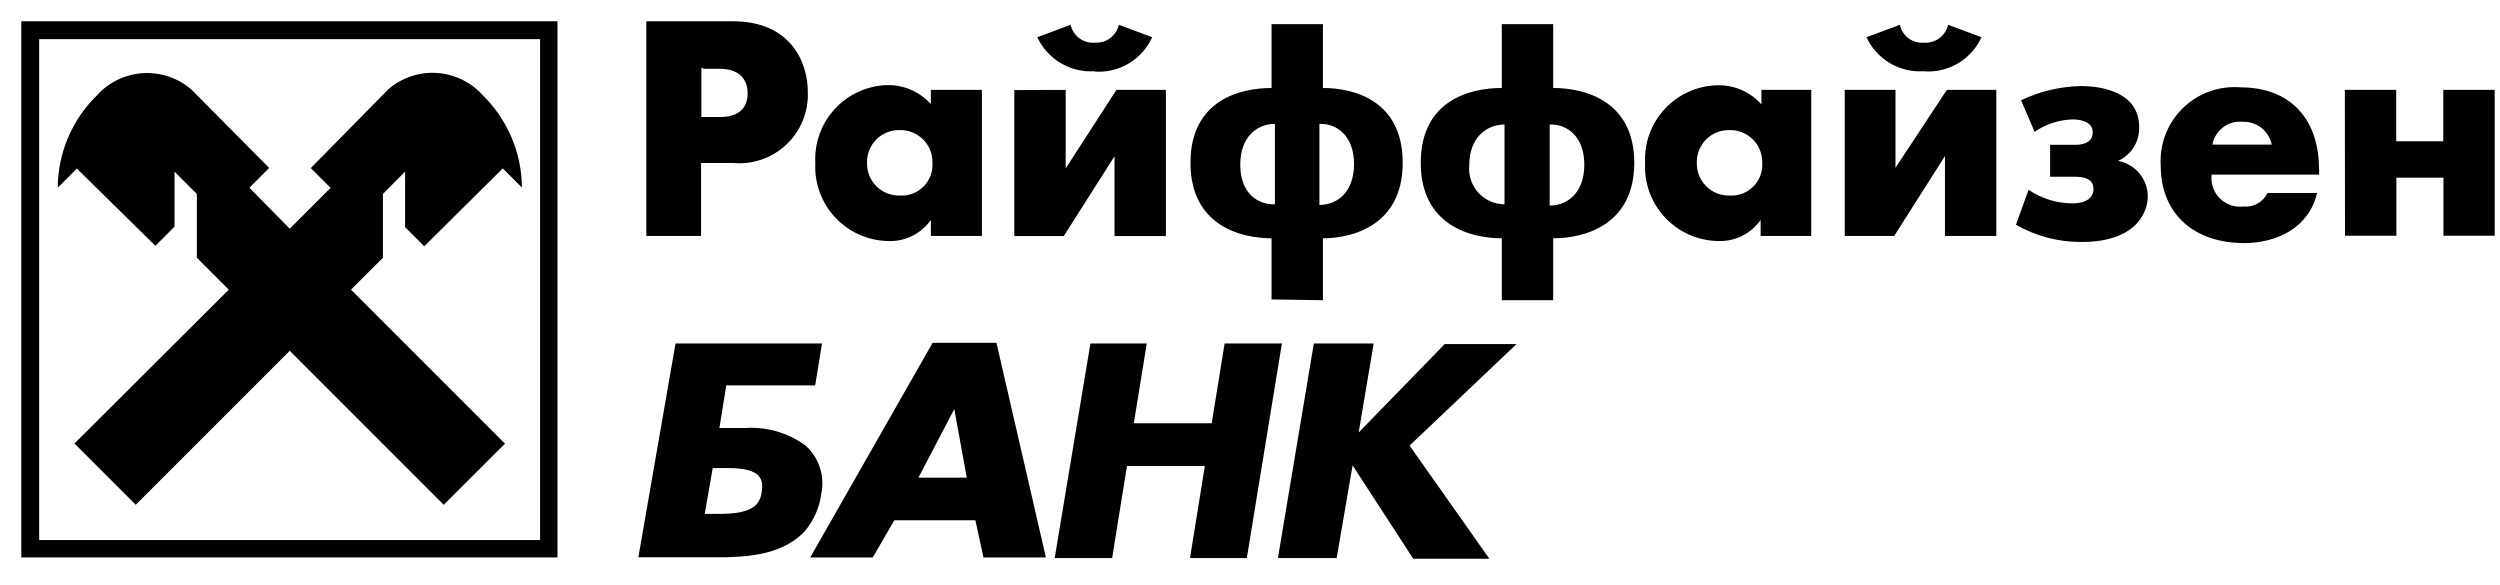 <svg width="94" height="22" viewBox="0 0 94 22" fill="none" xmlns="http://www.w3.org/2000/svg">
<path d="M43.118 12.914L42.632 15.914H45.56L46.046 12.914H48.2L46.88 20.984H44.744L45.302 17.522H42.374L41.816 20.984H39.656L41 12.914H43.142H43.118ZM51.65 12.914H49.4L48.05 20.984H50.258L50.858 17.498L53.138 21.008H56L53 16.754L57.02 12.938H54.32L51.086 16.262L51.65 12.914ZM36.35 17.96L35.882 15.38L34.532 17.96H36.35ZM36.674 19.562H33.626L32.816 20.96H30.464L35.066 12.89H37.466L39.326 20.96H36.98L36.674 19.562ZM30.884 18.536C30.82 19.078 30.595 19.589 30.236 20C29.378 20.882 28.076 20.93 27.236 20.954H24.002L25.4 12.914H30.908L30.65 14.492H27.308L27.05 16.094H28.004C28.817 16.037 29.624 16.269 30.284 16.748C30.532 16.97 30.718 17.253 30.823 17.569C30.928 17.884 30.949 18.222 30.884 18.548V18.536ZM27.398 17.6H26.798L26.498 19.322H27.056C28.31 19.322 28.568 18.974 28.64 18.506C28.712 18.038 28.64 17.6 27.386 17.6H27.398ZM83.186 5.438H85.418C85.367 5.189 85.229 4.966 85.029 4.809C84.829 4.652 84.58 4.571 84.326 4.58C84.063 4.553 83.799 4.627 83.588 4.786C83.377 4.945 83.233 5.178 83.186 5.438ZM87.2 6.356V6.566H83.156C83.137 6.728 83.154 6.893 83.208 7.047C83.262 7.202 83.349 7.342 83.465 7.457C83.58 7.573 83.721 7.661 83.875 7.714C84.029 7.768 84.194 7.785 84.356 7.766C84.541 7.782 84.726 7.742 84.888 7.651C85.049 7.56 85.18 7.422 85.262 7.256H87.122C86.822 8.558 85.61 9.14 84.38 9.14C82.58 9.14 81.242 8.12 81.242 6.212C81.219 5.815 81.282 5.418 81.426 5.048C81.569 4.678 81.791 4.342 82.075 4.065C82.359 3.787 82.7 3.574 83.074 3.439C83.448 3.305 83.846 3.252 84.242 3.284C86.126 3.284 87.194 4.484 87.194 6.356H87.2ZM33.86 4.892C33.695 4.884 33.53 4.91 33.375 4.968C33.221 5.027 33.08 5.116 32.961 5.232C32.843 5.347 32.75 5.486 32.688 5.639C32.626 5.792 32.596 5.957 32.6 6.122C32.596 6.285 32.625 6.446 32.685 6.598C32.745 6.749 32.836 6.886 32.951 7.001C33.066 7.116 33.203 7.206 33.354 7.267C33.505 7.327 33.667 7.356 33.83 7.352C33.994 7.363 34.159 7.338 34.313 7.28C34.467 7.222 34.607 7.132 34.723 7.015C34.84 6.899 34.93 6.759 34.988 6.605C35.046 6.451 35.071 6.286 35.06 6.122C35.064 5.959 35.035 5.798 34.975 5.646C34.914 5.495 34.824 5.358 34.709 5.243C34.594 5.128 34.457 5.038 34.306 4.977C34.154 4.917 33.993 4.888 33.83 4.892H33.86ZM36.92 3.38V8.87H35V8.27C34.818 8.529 34.574 8.738 34.289 8.876C34.005 9.015 33.69 9.079 33.374 9.062C33.002 9.053 32.635 8.969 32.296 8.816C31.956 8.663 31.651 8.444 31.398 8.171C31.144 7.898 30.948 7.577 30.821 7.228C30.694 6.878 30.637 6.506 30.656 6.134C30.636 5.763 30.69 5.393 30.815 5.043C30.94 4.694 31.134 4.373 31.385 4.1C31.636 3.826 31.939 3.606 32.277 3.452C32.614 3.297 32.979 3.212 33.35 3.2C33.66 3.193 33.968 3.253 34.253 3.376C34.538 3.499 34.793 3.683 35 3.914V3.38H36.92ZM65.03 4.892C64.867 4.888 64.705 4.917 64.554 4.977C64.404 5.038 64.266 5.128 64.151 5.243C64.036 5.358 63.946 5.495 63.885 5.646C63.825 5.798 63.796 5.959 63.8 6.122C63.796 6.285 63.825 6.446 63.885 6.598C63.946 6.749 64.036 6.886 64.151 7.001C64.266 7.116 64.404 7.206 64.554 7.267C64.705 7.327 64.867 7.356 65.03 7.352C65.194 7.363 65.359 7.338 65.513 7.28C65.667 7.222 65.807 7.132 65.923 7.015C66.04 6.899 66.13 6.759 66.188 6.605C66.246 6.451 66.271 6.286 66.26 6.122C66.264 5.959 66.235 5.798 66.175 5.646C66.114 5.495 66.024 5.358 65.909 5.243C65.794 5.128 65.656 5.038 65.506 4.977C65.355 4.917 65.193 4.888 65.03 4.892ZM68.102 3.38V8.87H66.2V8.27C66.018 8.529 65.774 8.738 65.49 8.876C65.205 9.015 64.89 9.079 64.574 9.062C64.202 9.053 63.835 8.969 63.496 8.816C63.156 8.663 62.851 8.444 62.598 8.171C62.344 7.898 62.148 7.577 62.021 7.228C61.894 6.878 61.837 6.506 61.856 6.134C61.837 5.763 61.891 5.393 62.017 5.044C62.143 4.695 62.338 4.374 62.59 4.102C62.841 3.829 63.145 3.609 63.483 3.455C63.82 3.301 64.185 3.217 64.556 3.206C64.871 3.196 65.184 3.255 65.473 3.38C65.763 3.504 66.021 3.691 66.23 3.926V3.38H68.102ZM24.302 8.87V0.8H27.56C29.744 0.8 30.374 2.36 30.374 3.452C30.389 3.819 30.326 4.186 30.188 4.527C30.05 4.868 29.841 5.175 29.574 5.429C29.308 5.682 28.99 5.875 28.643 5.996C28.295 6.117 27.926 6.162 27.56 6.128H26.36V8.87H24.302ZM26.372 2.546V4.4H27.068C28.022 4.4 28.112 3.8 28.112 3.494C28.112 3.188 27.974 2.588 27.068 2.588H26.468L26.396 2.546H26.372ZM38.138 3.386V8.876H39.998L41.906 5.876V8.876H43.838V3.38H41.978L40.07 6.332V3.38L38.138 3.386ZM41.138 2.69C41.591 2.726 42.043 2.622 42.434 2.391C42.825 2.16 43.135 1.814 43.322 1.4L42.068 0.932C42.021 1.133 41.905 1.312 41.739 1.435C41.573 1.558 41.368 1.618 41.162 1.604C40.955 1.62 40.75 1.561 40.583 1.438C40.416 1.314 40.3 1.135 40.256 0.932L39.002 1.4C39.191 1.806 39.498 2.145 39.884 2.374C40.27 2.602 40.715 2.708 41.162 2.678L41.138 2.69ZM47.81 11.258V8.96C46.67 8.96 44.762 8.492 44.762 6.122C44.762 3.752 46.646 3.308 47.81 3.308V0.908H49.742V3.308C50.906 3.308 52.742 3.776 52.742 6.122C52.742 8.468 50.858 8.96 49.742 8.96V11.288L47.81 11.258ZM49.61 4.658V7.706C50.264 7.706 50.912 7.238 50.912 6.17C50.912 5.102 50.258 4.634 49.61 4.658ZM47.936 7.658V4.658C47.282 4.658 46.634 5.126 46.634 6.194C46.634 7.262 47.288 7.706 47.936 7.682V7.658ZM56.468 11.282V8.96C55.328 8.96 53.42 8.492 53.42 6.122C53.42 3.752 55.304 3.308 56.468 3.308V0.908H58.4V3.308C59.564 3.308 61.448 3.776 61.448 6.122C61.448 8.468 59.564 8.96 58.4 8.96V11.288H56.468V11.282ZM58.268 4.682V7.73C58.922 7.73 59.57 7.262 59.57 6.194C59.57 5.126 58.916 4.658 58.268 4.682ZM56.57 7.682V4.682C55.916 4.682 55.244 5.15 55.244 6.218C55.226 6.406 55.248 6.595 55.309 6.773C55.369 6.952 55.467 7.115 55.594 7.253C55.722 7.392 55.878 7.501 56.052 7.575C56.225 7.649 56.412 7.685 56.6 7.682H56.57ZM69.362 3.38V8.87H71.222L73.13 5.87V8.87H75.062V3.38H73.202L71.27 6.308V3.38H69.362ZM72.362 2.684C72.807 2.712 73.25 2.604 73.633 2.375C74.015 2.146 74.319 1.806 74.504 1.4L73.25 0.932C73.203 1.133 73.087 1.312 72.921 1.435C72.754 1.558 72.55 1.618 72.344 1.604C72.137 1.623 71.93 1.565 71.763 1.441C71.596 1.317 71.48 1.136 71.438 0.932L70.178 1.4C70.367 1.806 70.675 2.145 71.06 2.374C71.446 2.602 71.891 2.708 72.338 2.678L72.362 2.684ZM76.502 4.958C76.919 4.669 77.411 4.507 77.918 4.49C78.152 4.49 78.686 4.538 78.686 4.976C78.686 5.414 78.218 5.444 78.038 5.444H77.084V6.644H77.924C78.206 6.644 78.716 6.644 78.716 7.112C78.716 7.298 78.602 7.646 77.924 7.646C77.335 7.645 76.761 7.467 76.274 7.136L75.8 8.45C76.55 8.881 77.401 9.104 78.266 9.098C80.474 9.098 80.756 7.82 80.756 7.4C80.758 7.08 80.648 6.769 80.444 6.522C80.239 6.275 79.955 6.108 79.64 6.05C79.884 5.94 80.09 5.76 80.232 5.532C80.373 5.304 80.442 5.04 80.432 4.772C80.432 3.494 79.082 3.236 78.248 3.236C77.466 3.251 76.697 3.433 75.992 3.77L76.502 4.958ZM88.172 8.864H90.104V6.68H91.874V8.864H93.8V3.38H91.868V5.312H90.098V3.38H88.166L88.172 8.864Z" fill="black"/>
<path d="M20.961 20.96H0.801V0.8H20.961V20.96ZM20.307 1.472H1.473V20.306H20.307V1.472Z" fill="black"/>
<path d="M10.894 13.19L5.104 18.98L2.8 16.676L8.602 10.892L7.402 9.692V7.292L6.562 6.452V8.522L5.842 9.242L2.89 6.338L2.17 7.058C2.174 6.413 2.305 5.775 2.556 5.181C2.808 4.587 3.174 4.048 3.634 3.596C4.078 3.098 4.7 2.795 5.365 2.751C6.03 2.708 6.687 2.927 7.192 3.362L10.12 6.314L9.376 7.058L10.894 8.6L12.43 7.064L11.686 6.32L14.602 3.356C15.107 2.919 15.763 2.699 16.429 2.743C17.095 2.787 17.717 3.091 18.16 3.59C18.62 4.042 18.986 4.581 19.237 5.175C19.489 5.769 19.62 6.407 19.624 7.052L18.904 6.332L15.952 9.26L15.232 8.54V6.452L14.398 7.292V9.692L13.198 10.892L18.988 16.682L16.684 18.98L10.894 13.19Z" fill="black"/>
</svg>
